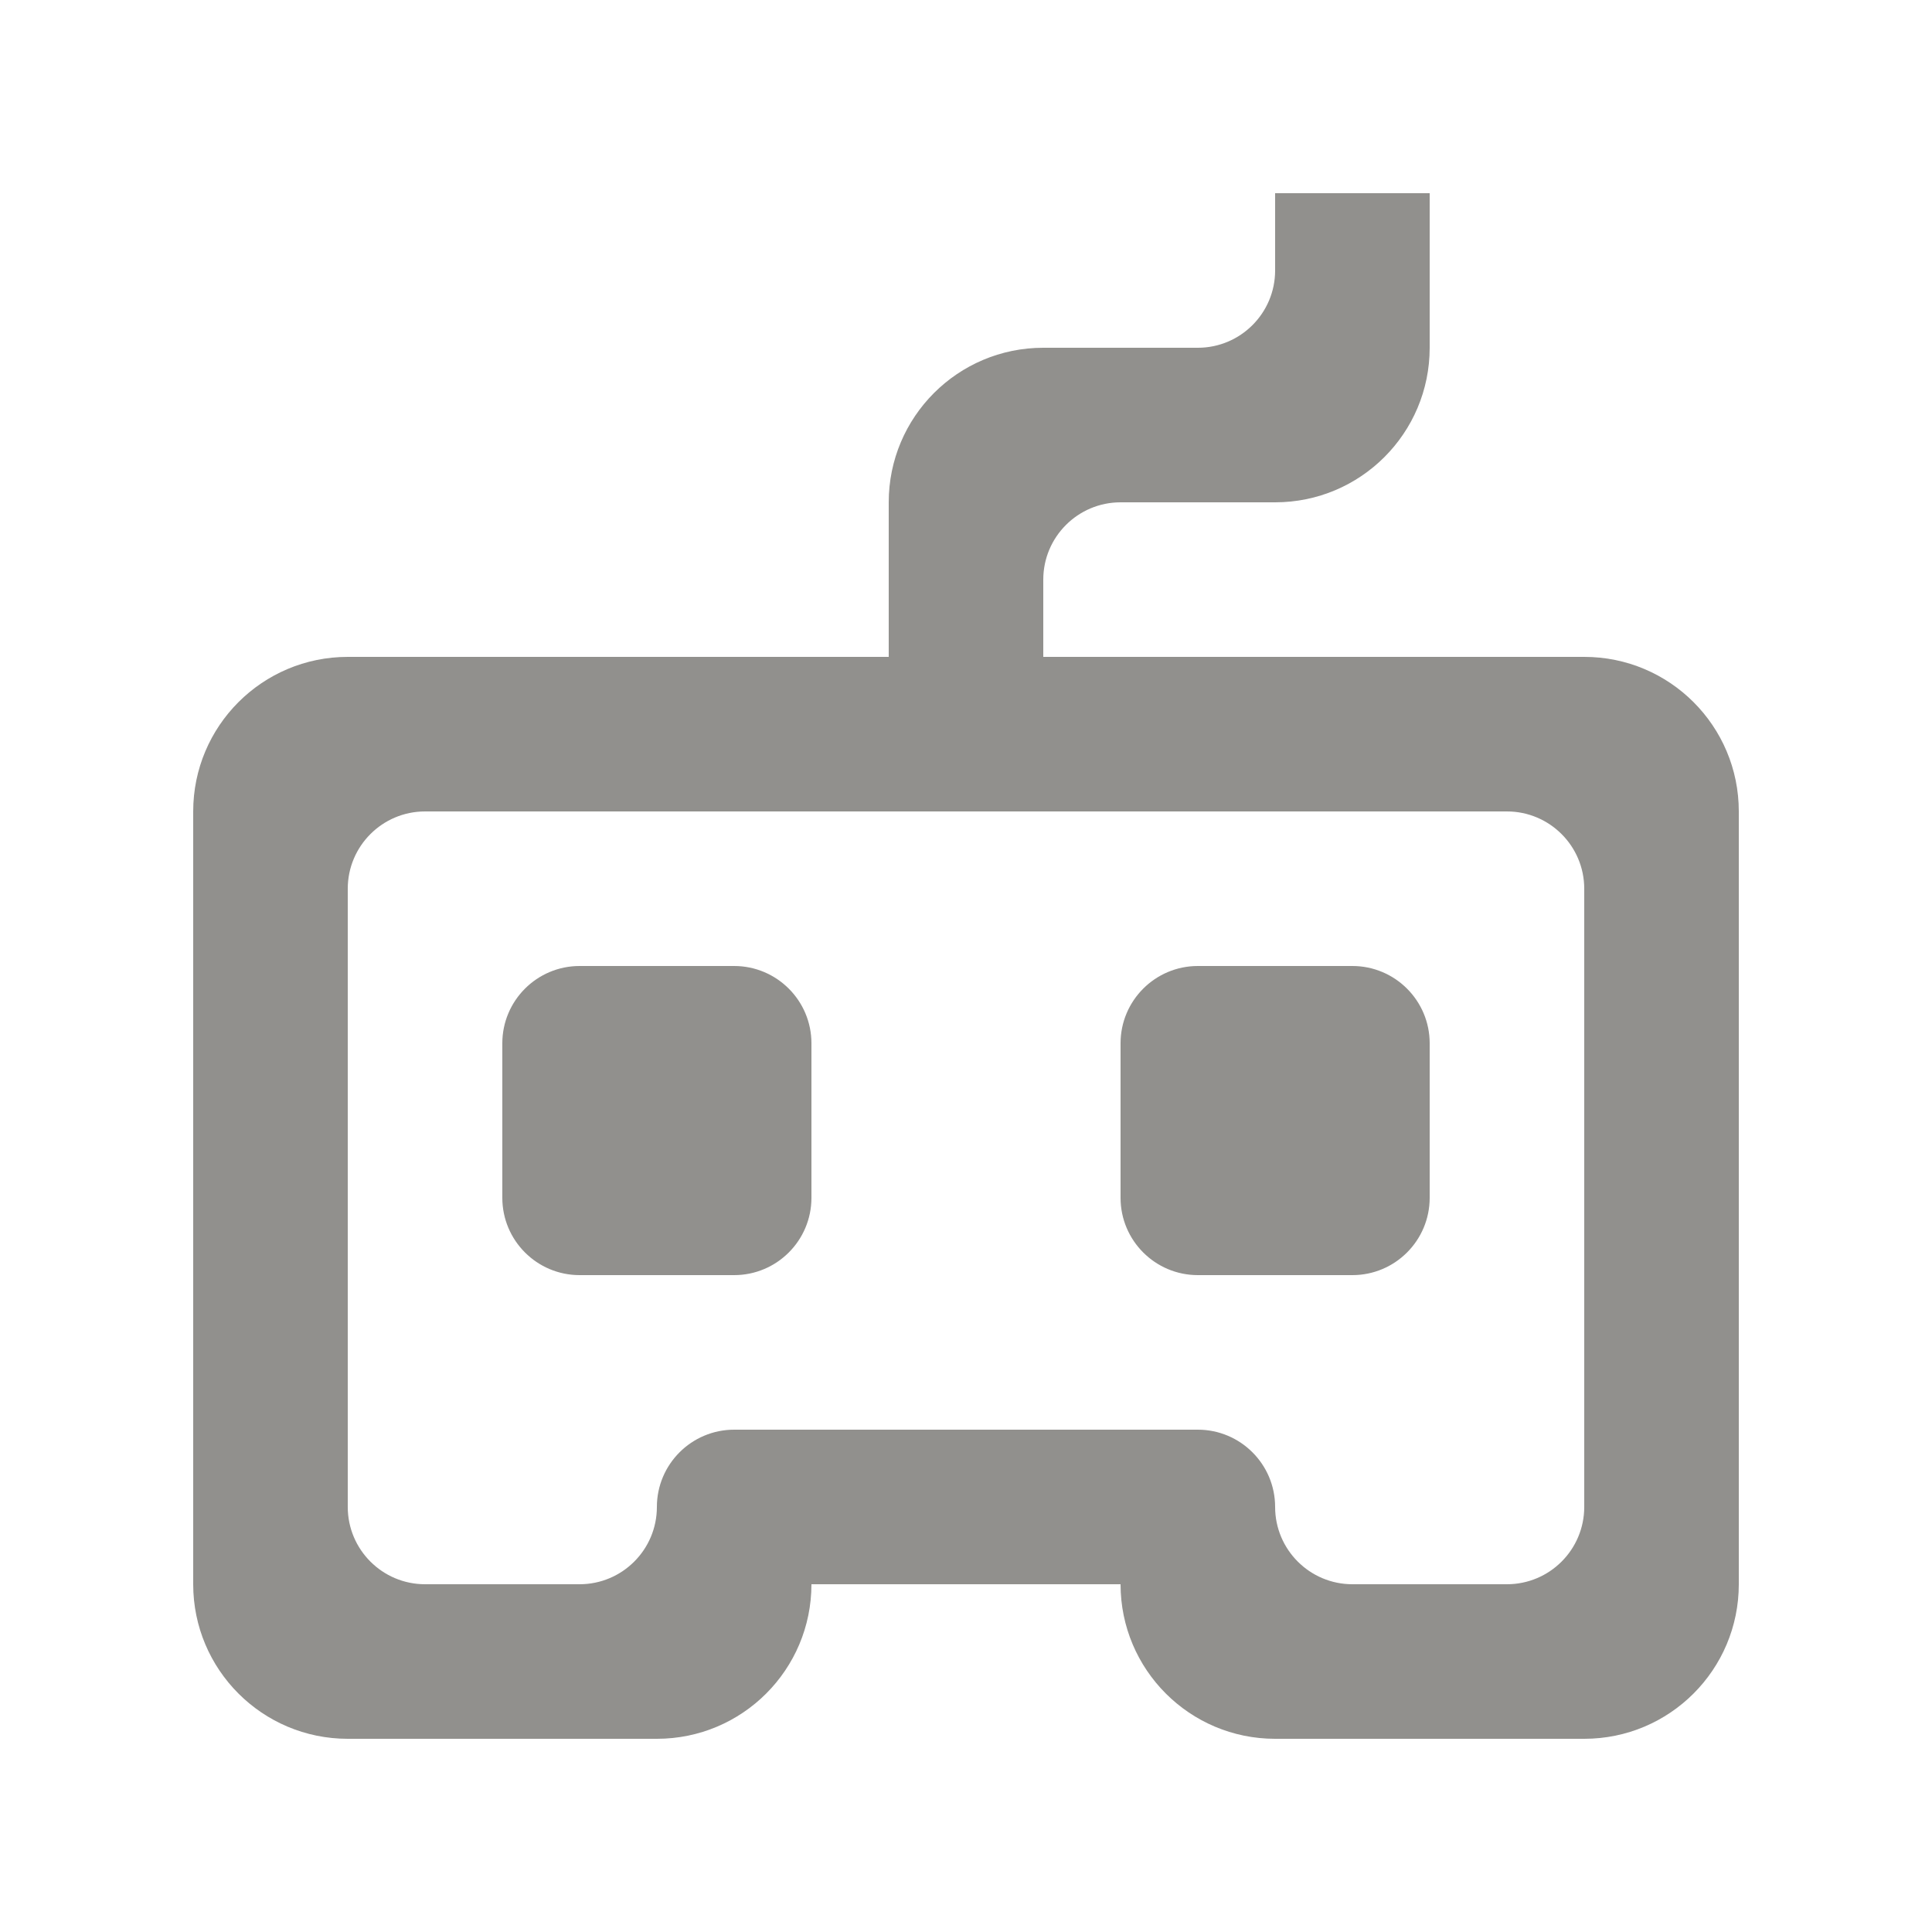 <!-- Generated by IcoMoon.io -->
<svg version="1.1" xmlns="http://www.w3.org/2000/svg" width="40" height="40" viewBox="0 0 40 40">
<title>mp-game_controller_round-3</title>
<path fill="#91908d" d="M32.8 18.4c0-0.883-0.717-1.6-1.6-1.6h-22.4c-0.883 0-1.6 0.717-1.6 1.6v12.8c0 0.883 0.717 1.6 1.6 1.6h3.2c0.883 0 1.6-0.717 1.6-1.6s0.717-1.6 1.6-1.6h9.6c0.883 0 1.6 0.717 1.6 1.6s0.717 1.6 1.6 1.6h3.2c0.883 0 1.6-0.717 1.6-1.6v-12.8zM36 16.8v16c0 1.768-1.432 3.2-3.2 3.2h-6.4c-1.768 0-3.2-1.432-3.2-3.2h-6.4c0 1.768-1.432 3.2-3.2 3.2h-6.4c-1.768 0-3.2-1.432-3.2-3.2v-16c0-1.768 1.432-3.2 3.2-3.2h11.2v-3.2c0-1.768 1.432-3.2 3.2-3.2h3.2c0.883 0 1.6-0.717 1.6-1.6v-1.6h3.2v3.2c0 1.768-1.432 3.2-3.2 3.2h-3.2c-0.883 0-1.6 0.717-1.6 1.6v1.6h11.2c1.768 0 3.2 1.432 3.2 3.2v0zM28 20h-3.2c-0.883 0-1.6 0.717-1.6 1.6v3.2c0 0.883 0.717 1.6 1.6 1.6h3.2c0.883 0 1.6-0.717 1.6-1.6v-3.2c0-0.883-0.717-1.6-1.6-1.6v0zM16.8 21.6v3.2c0 0.883-0.717 1.6-1.6 1.6h-3.2c-0.883 0-1.6-0.717-1.6-1.6v-3.2c0-0.883 0.717-1.6 1.6-1.6h3.2c0.883 0 1.6 0.717 1.6 1.6v0z"></path>
</svg>
